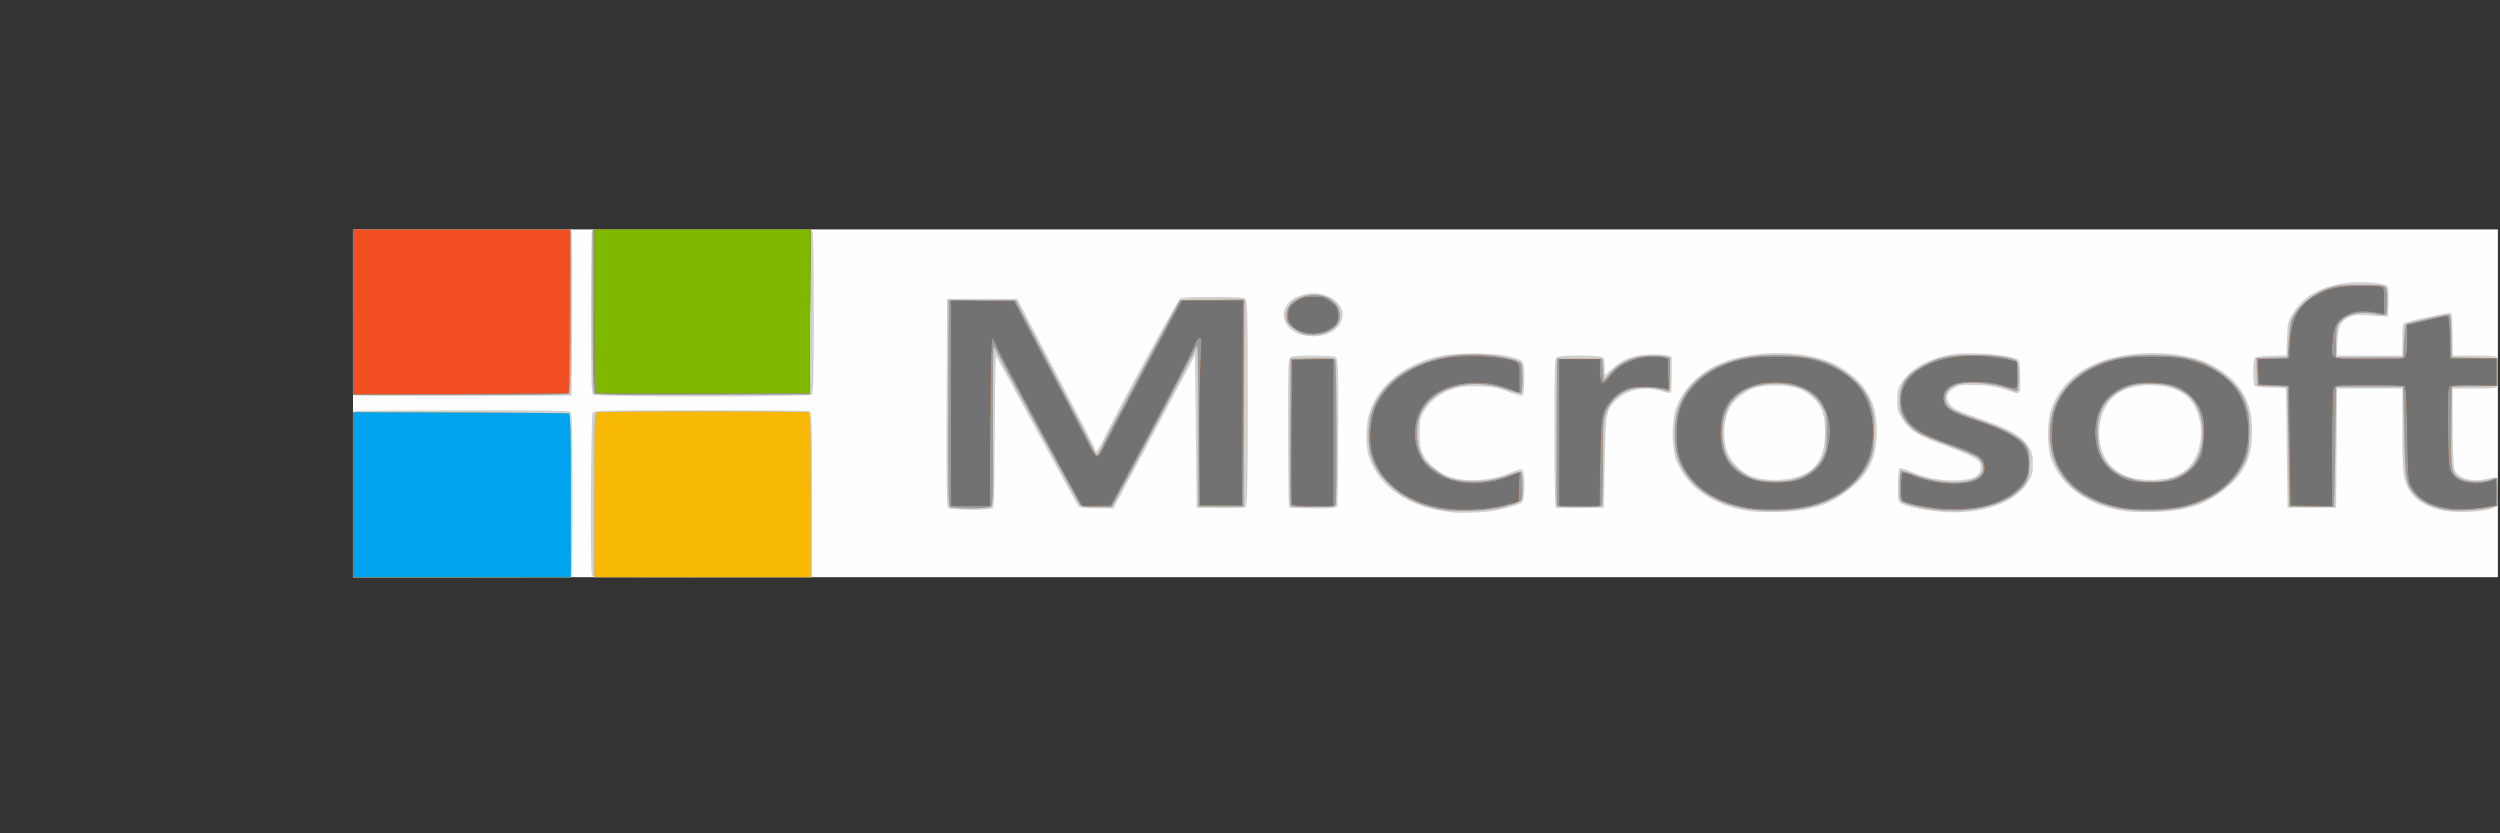 <?xml version="1.0" encoding="UTF-8" standalone="no"?>
<svg
   xmlns:dc="http://purl.org/dc/elements/1.1/"
   xmlns:cc="http://creativecommons.org/ns#"
   xmlns:rdf="http://www.w3.org/1999/02/22-rdf-syntax-ns#"
   xmlns:svg="http://www.w3.org/2000/svg"
   xmlns="http://www.w3.org/2000/svg"
   xmlns:sodipodi="http://sodipodi.sourceforge.net/DTD/sodipodi-0.dtd"
   xmlns:inkscape="http://www.inkscape.org/namespaces/inkscape"
   id="Layer_1"
   data-name="Layer 1"
   viewBox="0 0 255.12 85.04"
   version="1.1"
   sodipodi:docname="Microsoft.svg"
   inkscape:version="0.92.4 (5da689c313, 2019-01-14)">
  <rect x="0" y="0" width="255.12" height="85.04" fill="#333333" stroke="none"/>
  <sodipodi:namedview
     pagecolor="#ffffff"
     bordercolor="#666666"
     borderopacity="1"
     objecttolerance="10"
     gridtolerance="10"
     guidetolerance="10"
     inkscape:pageopacity="0"
     inkscape:pageshadow="2"
     inkscape:window-width="1366"
     inkscape:window-height="705"
     id="namedview32"
     showgrid="false"
     inkscape:zoom="1.28"
     inkscape:cx="89.698806"
     inkscape:cy="25.445634"
     inkscape:window-x="-8"
     inkscape:window-y="-8"
     inkscape:window-maximized="1"
     inkscape:current-layer="Layer_1" />
  <defs
     id="defs25">
    <style
       id="style23">.cls-1{font-size:49px;fill:#0060a9;font-family:BebasNeue-Regular, Bebas Neue;}</style>
  </defs>
  <title
     id="title27">Artboard 3 copy 98</title>
  <g
     id="g3724"
     transform="matrix(0.171,0,0,0.13,36.021,23.41)">
    <path
       style="fill:#fefefe"
       d="M 0,136.5 V 0 h 640 640 V 136.5 273 H 640 0 Z"
       id="path3740"
       inkscape:connector-curvature="0" />
    <path
       style="fill:#d0d0d0"
       d="m 0,208.107 c 0,-58.251 0.162,-64.955 1.582,-65.5 C 2.452,142.273 31.387,142 65.882,142 c 47.448,0 63.01,0.292 63.918,1.2 0.908,0.908 1.2,16.471 1.2,63.918 0,34.495 -0.273,63.43 -0.607,64.3 C 129.848,272.838 123.144,273 64.893,273 H 0 Z m 142.607,63.311 c -1.102,-2.871 -0.69,-125.394 0.428,-127.484 C 144.042,142.053 145.812,142 207.453,142 c 34.861,0 64.095,0.273 64.965,0.607 1.42,0.545 1.582,7.249 1.582,65.5 V 273 h -65.393 c -58.707,0 -65.455,-0.162 -66,-1.582 z m 511.924,-49.478 c -24.457,-3.781 -42,-19.448 -48.162,-43.012 -2.383,-9.112 -2.135,-26.058 0.531,-36.228 5.465,-20.851 20.351,-36.615 40.6,-42.994 9.433,-2.972 31.795,-3.176 41,-0.375 10.804,3.288 10.5,2.777 10.5,17.634 0,7.975 -0.403,13.167 -1.054,13.569 -0.58,0.358 -4.511,-1.057 -8.736,-3.144 -6.687,-3.304 -8.798,-3.849 -16.294,-4.207 -11.938,-0.571 -18.145,1.347 -25.187,7.784 -3.668,3.352 -6.348,6.985 -8.295,11.243 -2.64,5.775 -2.876,7.236 -2.866,17.791 0.009,9.597 0.386,12.446 2.283,17.221 2.742,6.903 9.476,14.151 15.712,16.91 10.162,4.495 24.913,3.178 36.284,-3.239 2.949,-1.664 5.989,-2.785 6.757,-2.49 2.097,0.805 2.005,23.847 -0.103,25.955 -1.728,1.728 -10.703,5.241 -16.816,6.582 -6.82,1.496 -19.751,1.991 -26.154,1.001 z M 832.5,220.978 c -21.417,-4.299 -37.327,-19.457 -43.228,-41.185 -2.34,-8.616 -2.311,-29.797 0.054,-38.793 4.363,-16.601 14.907,-30.045 29.067,-37.062 17.98,-8.909 43.621,-9.203 61.607,-0.705 8.512,4.021 18.335,13.892 22.721,22.831 4.843,9.869 6.613,18.55 6.613,32.435 0,21.307 -4.705,33.964 -17.294,46.52 -8.691,8.669 -14.764,12.224 -25.625,15.001 -8.155,2.086 -25.808,2.583 -33.915,0.956 z m 31.245,-27.554 c 10.266,-5.022 14.775,-15.75 14.68,-34.924 -0.068,-13.812 -1.94,-20.237 -7.936,-27.241 -5.315,-6.209 -11.322,-8.706 -20.989,-8.724 -4.4,-0.008 -9.775,0.607 -11.944,1.367 -5.426,1.901 -12.919,9.191 -15.418,15.001 -4.701,10.928 -5.101,27.774 -0.925,38.935 2.191,5.856 8.384,13.385 12.953,15.748 8.076,4.176 20.856,4.106 29.58,-0.162 z M 940,220.463 c -8.765,-1.819 -12.79,-3.095 -15.623,-4.951 -2.3,-1.507 -2.377,-1.978 -2.377,-14.476 0,-7.636 0.414,-13.174 1.012,-13.543 0.557,-0.344 3.369,0.717 6.25,2.358 8.42,4.796 16.731,7.15 25.238,7.15 11.901,0 16.672,-2.815 16.859,-9.946 0.153,-5.826 -2.796,-8.287 -19.86,-16.574 -17.786,-8.638 -22.246,-12.187 -26.708,-21.251 -2.966,-6.026 -3.288,-7.537 -3.248,-15.278 0.038,-7.287 0.462,-9.442 2.794,-14.21 5.18,-10.588 17.206,-19.188 30.466,-21.787 11.227,-2.2 34.09,0.307 38.945,4.271 0.884,0.721 1.25,4.83 1.25,14.015 0,14.799 1.045,13.843 -10,9.151 -5.147,-2.187 -8.477,-2.846 -16,-3.167 -8.699,-0.371 -9.793,-0.206 -12.968,1.954 -4.717,3.209 -5.87,7.441 -3.404,12.491 1.972,4.038 3.975,5.26 23.371,14.249 12.621,5.85 20.312,11.98 23.71,18.9 2.391,4.868 2.79,6.902 2.79,14.203 0,7.612 -0.351,9.233 -3.287,15.197 -8.939,18.159 -32.814,26.724 -59.213,21.244 z m 116.5,0.515 c -21.417,-4.299 -37.327,-19.457 -43.228,-41.185 -2.364,-8.706 -2.292,-29.829 0.132,-38.793 4.604,-17.022 14.767,-30.014 28.989,-37.062 17.98,-8.909 43.621,-9.203 61.607,-0.705 8.512,4.021 18.335,13.892 22.721,22.831 4.843,9.869 6.613,18.55 6.613,32.435 0,21.307 -4.705,33.964 -17.294,46.52 -8.691,8.669 -14.764,12.224 -25.625,15.001 -8.155,2.086 -25.808,2.583 -33.915,0.956 z m 29.116,-26.457 c 2.136,-0.89 5.544,-3.235 7.572,-5.212 12.209,-11.896 12.945,-44.301 1.321,-58.115 -8.703,-10.343 -28.215,-11.984 -40.102,-3.374 -10.141,7.346 -14.999,27.56 -10.852,45.157 3.803,16.135 15.187,24.644 31.56,23.589 3.639,-0.235 8.364,-1.155 10.5,-2.045 z m 159.698,25.69 c -11.722,-4.205 -18.03,-11.268 -20.752,-23.235 C 1223.319,191.505 1223,183.471 1223,157.553 V 125 h -19.49 -19.49 l -0.26,46.75 -0.26,46.75 h -14.5 -14.5 l -0.5,-47 -0.5,-47 -8.967,-0.292 c -5.624,-0.183 -9.253,-0.742 -9.735,-1.5 -1.101,-1.732 -0.95,-19.919 0.18,-21.708 0.697,-1.103 3.311,-1.591 9.872,-1.845 l 8.924,-0.345 0.387,-13.256 c 0.378,-12.944 0.475,-13.434 4.122,-20.813 6.629,-13.413 16.838,-20.524 32.967,-22.962 7.423,-1.122 19.747,0.144 22.34,2.296 1.172,0.973 1.414,3.58 1.19,12.823 L 1214.5,68.5 l -3,-0.276 c -15.162,-1.397 -16.988,-1.335 -20.201,0.68 -5.206,3.265 -6.654,7.203 -7.113,19.346 L 1183.779,99 H 1203.389 1223 V 86.535 c 0,-10.864 0.225,-12.58 1.75,-13.36 3.574,-1.829 26.374,-8.217 27.294,-7.647 0.545,0.337 0.956,7.66 0.956,17.032 V 99 h 11.918 c 6.555,0 12.63,0.273 13.5,0.607 C 1279.737,100.113 1280,102.175 1280,112 c 0,9.825 -0.263,11.887 -1.582,12.393 -0.87,0.334 -6.945,0.607 -13.5,0.607 H 1253 l 0.056,30.25 c 0.039,20.697 0.433,31.344 1.25,33.715 2.299,6.676 10.084,9.582 18.7,6.98 7.659,-2.312 7.087,-3.143 6.775,9.856 L 1279.5,217.5 l -3.838,1.874 c -5.816,2.841 -23.409,3.326 -30.348,0.837 z m -890.198,-1.571 c -0.822,-0.991 -1.059,-23.45 -0.872,-82.75 L 354.5,54.5 h 20.957 20.957 l 23.272,58.5 c 12.799,32.175 23.281,59.062 23.293,59.75 0.057,3.367 1.958,0.435 4.538,-7 5.776,-16.645 44.572,-110.289 46.193,-111.5 1.191,-0.89 6.779,-1.25 19.41,-1.25 14.792,0 17.998,0.261 19.309,1.571 1.402,1.402 1.571,10.205 1.571,81.878 0,67.265 -0.225,80.493 -1.387,81.458 -0.938,0.778 -5.88,1.061 -15.25,0.872 L 503.5,218.5 503,158.679 502.5,98.859 481.566,150.679 C 470.052,179.181 459.095,206.213 457.216,210.75 l -3.416,8.25 h -9.778 c -6.604,0 -10.113,-0.406 -10.812,-1.25 -0.569,-0.688 -11.69,-27.125 -24.713,-58.75 -13.023,-31.625 -24.074,-58.175 -24.558,-59 -0.513,-0.875 -0.892,23.307 -0.91,58.05 -0.023,44.949 -0.325,59.844 -1.23,60.75 -1.792,1.792 -25.18,1.652 -26.683,-0.16 z m 203.55,-0.307 C 558.3,217.967 558,191.433 558,159.369 c 0,-56.614 0.056,-58.328 1.934,-59.333 2.515,-1.346 23.617,-1.346 26.131,0 1.878,1.005 1.934,2.709 1.934,58.418 0,31.561 -0.273,58.095 -0.607,58.965 -0.513,1.336 -2.739,1.582 -14.333,1.582 -7.549,0 -14.026,-0.3 -14.393,-0.667 z m 159.026,0.026 C 717.312,217.978 717,191.433 717,159.369 c 0,-56.614 0.056,-58.328 1.934,-59.333 2.515,-1.346 23.617,-1.346 26.131,0 1.617,0.865 1.934,2.135 1.934,7.733 v 6.698 l 4.583,-5.24 c 6.95,-7.945 12.05,-10.517 21.824,-11.006 4.451,-0.223 9.33,0.075 10.842,0.663 l 2.75,1.068 v 13.858 c 0,7.622 -0.282,14.14 -0.627,14.485 -0.345,0.345 -2.208,-0.034 -4.141,-0.841 -10.47,-4.375 -20.397,-2.481 -27.139,5.179 -7.249,8.236 -7.437,9.398 -8.049,49.869 l -0.544,36 -14.057,0.276 c -7.731,0.152 -14.369,-0.036 -14.75,-0.417 z M 1.25,130.342 C 0.268,129.942 0,115.912 0,64.917 V 0 H 64.981 129.962 l 0.545,2.25 c 0.3,1.238 0.421,30.6 0.269,65.25 l -0.276,63 -64,0.175 c -35.2,0.096 -64.562,-0.054 -65.25,-0.333 z M 143.2,129.8 C 142.292,128.892 142,113.329 142,65.882 142,31.387 142.273,2.452 142.607,1.582 143.152,0.162 149.89,0 208.5,0 267.11,0 273.848,0.162 274.393,1.582 274.727,2.452 275,31.387 275,65.882 c 0,47.448 -0.292,63.01 -1.2,63.918 -1.734,1.734 -128.866,1.734 -130.6,0 z M 565.481,82.606 c -8.009,-3.49 -12.254,-13.428 -9.03,-21.143 2.16,-5.169 4.243,-7.375 9.049,-9.582 5.16,-2.37 10.631,-2.365 15.29,0.013 16.723,8.535 10.803,32.239 -8.008,32.067 -2.355,-0.022 -5.64,-0.631 -7.301,-1.354 z"
       id="path3738"
       inkscape:connector-curvature="0" />
    <path
       style="fill:#9b9b9b"
       d="M -2.1423725e-4,208.25 -4.284745e-4,143.5 63.75,143.757 c 35.063,0.141 64.313,0.465 65,0.719 0.982,0.363 1.25,14.181 1.25,64.493 V 273 H 65 0 Z M 144,208.607 c 0,-57.796 0.162,-64.455 1.582,-65 2.067,-0.793 123.77,-0.793 125.836,0 1.42,0.545 1.582,7.204 1.582,65 L 273,273 H 208.5 144 Z m 508,11.702 c -21.584,-3.613 -39.299,-20.507 -44.459,-42.397 -1.917,-8.134 -1.937,-23.353 -0.042,-32.412 6.783,-32.417 37.353,-52.007 72.501,-46.459 9.118,1.439 15.846,3.803 17.01,5.977 1.294,2.419 1.293,22.677 -0.002,23.478 -0.546,0.337 -3.809,-0.717 -7.25,-2.343 -12.733,-6.017 -24.553,-6.41 -35.446,-1.18 -7.287,3.499 -12.428,8.822 -15.933,16.497 -3.943,8.634 -4.563,23.273 -1.423,33.608 1.922,6.327 3.009,8.065 8.377,13.391 4.656,4.619 7.484,6.538 11.533,7.826 10.343,3.289 23.673,1.734 34.299,-4.001 2.565,-1.384 5.153,-2.215 5.75,-1.846 1.227,0.759 1.511,20.364 0.321,22.164 -1.276,1.928 -7.089,4.434 -14.953,6.445 -7.171,1.834 -22.919,2.486 -30.282,1.253 z M 832.072,219.447 c -21.315,-4.623 -36.587,-19.656 -41.663,-41.012 -2.364,-9.944 -2.127,-27.667 0.503,-37.749 4.116,-15.774 13.468,-27.959 26.859,-34.996 9.733,-5.115 18.417,-7.01 32.229,-7.035 19.235,-0.035 31.038,4.248 42.089,15.273 12.107,12.078 16.399,25.253 15.662,48.073 -0.364,11.255 -0.869,14.727 -3.039,20.881 -6.889,19.537 -22.188,32.864 -42.05,36.632 -9.598,1.821 -22.013,1.794 -30.59,-0.066 z m 27.996,-23.058 c 7.209,-2.138 13.783,-8.679 16.976,-16.889 2.032,-5.226 2.341,-7.805 2.394,-20 0.055,-12.529 -0.19,-14.624 -2.332,-19.941 C 872.271,127.554 862.344,121 849,121 c -21.087,0 -33.039,15.823 -31.726,42 0.639,12.732 3.331,19.736 10.245,26.649 3.638,3.638 6.686,5.664 10.096,6.711 6.5,1.996 15.78,2.008 22.453,0.028 z m 82.292,23.202 c -8.56,-1.635 -14.067,-3.317 -17.11,-5.226 -2.12,-1.33 -2.25,-2.074 -2.25,-12.83 0,-6.28 0.383,-11.655 0.852,-11.944 0.469,-0.29 4.017,1.052 7.886,2.982 17.155,8.557 36.821,7.912 40.368,-1.324 1.449,-3.772 0.432,-9.042 -2.316,-12.006 -1.259,-1.359 -9.52,-5.974 -18.357,-10.257 -13.66,-6.62 -16.755,-8.551 -20.658,-12.892 -5.741,-6.385 -7.788,-12.216 -7.731,-22.022 0.071,-12.268 3.514,-19.197 13.189,-26.544 8.928,-6.779 16.777,-9.036 31.267,-8.989 11.715,0.038 21.902,1.925 25.25,4.678 1.592,1.309 1.79,23.783 0.21,23.783 -0.572,0 -2.709,-0.829 -4.75,-1.843 -9.749,-4.842 -25.65,-6.271 -31.943,-2.87 -5.72,3.091 -7.778,9.89 -4.761,15.724 1.793,3.467 6.405,6.264 20.494,12.427 12.957,5.668 23.087,12.925 26.213,18.78 1.965,3.68 2.287,5.758 2.287,14.782 0,11.773 -1.313,15.466 -8.21,23.1 -9.866,10.921 -30.771,16.15 -49.93,12.491 z M 1056.072,219.447 c -24.507,-5.315 -39.976,-23.193 -42.986,-49.681 -3.338,-29.381 8.209,-53.929 30.655,-65.167 8.239,-4.125 17.384,-5.922 30.259,-5.945 19.235,-0.035 31.038,4.248 42.089,15.273 12.107,12.078 16.399,25.253 15.662,48.073 -0.364,11.255 -0.869,14.727 -3.039,20.881 -6.889,19.537 -22.188,32.864 -42.05,36.632 -9.598,1.821 -22.013,1.794 -30.59,-0.066 z m 27.314,-22.863 c 14.186,-4.269 21.518,-18.847 20.348,-40.457 -0.886,-16.373 -5.749,-26.101 -15.776,-31.555 -4.238,-2.305 -7.011,-3.022 -13.047,-3.371 -9.842,-0.57 -16.619,1.566 -22.672,7.146 -8.5,7.835 -11.79,18.2 -11.047,34.798 0.559,12.474 3.52,20.193 10.3,26.847 7.404,7.267 20.594,9.993 31.894,6.592 z M 1251,220.374 c -9.03,-1.752 -15.707,-5.606 -20.015,-11.553 -5.872,-8.106 -6.259,-10.898 -6.9,-49.821 L 1223.5,123.5 h -20 -20 l -0.525,47 c -0.289,25.85 -0.626,47.126 -0.75,47.279 -0.124,0.153 -6.188,0.153 -13.475,0 L 1155.5,217.5 l -0.5,-47 -0.5,-47 -9,-0.5 -9,-0.5 -0.283,-10.712 -0.283,-10.712 9.284,-0.288 9.283,-0.288 0.645,-13 c 0.354,-7.15 1.079,-14.354 1.611,-16.009 3.628,-11.294 12.86,-21.592 22.998,-25.65 4.92,-1.97 7.559,-2.304 18.343,-2.321 9.231,-0.015 13.038,0.347 14.25,1.352 1.331,1.105 1.651,3.252 1.638,11 -0.01,5.295 -0.349,10.152 -0.757,10.794 -0.559,0.878 -2.1,0.81 -6.235,-0.277 -9.35,-2.458 -17.464,0.106 -21.493,6.792 -1.704,2.829 -2,5.092 -2,15.319 v 12 h 20 20 l 0.5,-12.671 c 0.275,-6.969 0.793,-12.962 1.15,-13.317 0.898,-0.893 22.948,-7.489 25.076,-7.502 1.555,-0.009 1.753,1.644 2,16.74 l 0.274,16.75 13.75,0.278 13.75,0.278 V 112 122.944 l -13.75,0.278 -13.75,0.278 -0.264,31.748 c -0.294,35.326 -0.039,37.072 5.954,40.726 4.025,2.454 12.256,2.702 17.464,0.526 1.974,-0.825 3.76,-1.5 3.968,-1.5 0.208,0 0.378,4.933 0.378,10.961 v 10.961 l -5.25,1.583 c -5.41,1.631 -19.329,2.726 -23.75,1.868 z m -894.884,-2.733 c -0.822,-0.99 -1.059,-23.189 -0.872,-81.75 L 355.5,55.5 h 19.952 19.952 l 22.286,56 c 12.257,30.8 23.002,58.138 23.878,60.75 0.876,2.612 1.973,4.75 2.438,4.75 0.465,0 2.116,-3.65 3.67,-8.112 1.553,-4.462 12.5,-31.799 24.325,-60.75 L 493.5,55.5 512.756,55.228 532.012,54.957 531.756,136.228 531.5,217.5 H 518 504.5 v -63.155 c 0,-34.735 -0.338,-62.946 -0.75,-62.691 C 503.337,91.909 503,92.581 503,93.146 503,94.015 460.839,199.021 454.777,213.25 l -2.024,4.75 h -8.754 c -5.785,0 -9.105,-0.424 -9.789,-1.25 -1.007,-1.216 -49.269,-117.936 -50.684,-122.575 -0.39,-1.279 -0.95,-2.084 -1.244,-1.79 -0.294,0.294 -0.452,28.424 -0.35,62.509 0.182,60.969 0.153,61.991 -1.808,63.04 -3.039,1.627 -22.613,1.387 -24.008,-0.293 z M 559.459,216.75 c -0.263,-0.688 -0.361,-26.9 -0.219,-58.25 l 0.26,-57 12.922,-0.281 c 9.666,-0.21 13.127,0.042 13.735,1 0.931,1.467 1.16,111.794 0.237,114.199 -0.51,1.329 -2.669,1.582 -13.531,1.582 -9.418,0 -13.054,-0.339 -13.403,-1.25 z m 159,0 c -0.263,-0.688 -0.361,-26.9 -0.219,-58.25 l 0.26,-57 h 13.5 13.5 l 0.5,8.5 0.5,8.5 3.845,-5.68 c 4.243,-6.267 8.888,-9.94 15.531,-12.279 4.948,-1.742 13.721,-2.025 17.559,-0.566 L 786,100.951 v 13.025 c 0,7.164 -0.338,13.018 -0.75,13.01 -0.412,-0.008 -2.55,-0.664 -4.75,-1.456 -5.608,-2.02 -14.175,-1.86 -19.056,0.357 -5.802,2.635 -11.117,9.316 -13.468,16.927 -1.798,5.82 -1.976,9.356 -1.976,39.21 0,18.047 -0.273,33.525 -0.607,34.395 -0.51,1.329 -2.669,1.582 -13.531,1.582 -9.418,0 -13.054,-0.339 -13.403,-1.25 z M 0,65 V 0 h 65 65 v 63.8 c 0,48.289 -0.292,64.092 -1.2,65 -0.908,0.908 -16.711,1.2 -65,1.2 H 0 Z m 144.207,63.807 C 143.289,127.889 143,112.304 143,63.8 V 0 h 65.007 65.007 l -0.257,64.75 -0.257,64.75 -63.543,0.257 c -48.591,0.197 -63.827,-0.027 -64.75,-0.95 z M 566.481,81.606 c -1.66,-0.723 -4.473,-2.971 -6.25,-4.996 C 557.456,73.45 557,72.18 557,67.613 557,60.779 559.855,56.317 566.263,53.138 577.265,47.68 589,55.135 589,67.582 c 0,6.109 -2.868,10.691 -8.353,13.347 -4.869,2.357 -9.772,2.591 -14.165,0.677 z"
       id="path3736"
       inkscape:connector-curvature="0" />
    <path
       style="fill:#f8b906"
       d="M -2.1423725e-4,208.25 -4.284745e-4,143.5 63.75,143.757 c 35.063,0.141 64.313,0.465 65,0.719 0.982,0.363 1.25,14.181 1.25,64.493 V 273 H 65 0 Z M 144,208.607 c 0,-57.796 0.162,-64.455 1.582,-65 2.067,-0.793 123.77,-0.793 125.836,0 1.42,0.545 1.582,7.204 1.582,65 L 273,273 H 208.5 144 Z m 506,9.898 C 622.298,212.256 605.716,188.934 607.334,158.5 c 0.292,-5.5 1.256,-12.684 2.142,-15.965 5.512,-20.416 20.876,-35.618 41.524,-41.085 8.554,-2.265 25.201,-2.314 34.319,-0.101 C 696.515,104.065 696,103.334 696,116.52 v 11.45 l -5.817,-2.956 c -15.494,-7.873 -33.334,-6.099 -45.043,4.479 -11.595,10.476 -15.172,33.747 -7.704,50.127 8.736,19.163 31.195,25.318 52.631,14.425 l 5.998,-3.048 -0.283,11.251 L 695.5,213.5 687,216.372 c -10.513,3.552 -26.6,4.48 -37,2.133 z m 185.951,0.502 c -22.691,-3.619 -39.171,-18.869 -44.41,-41.095 -1.926,-8.173 -1.945,-25.324 -0.036,-34.412 4.469,-21.286 19.692,-37.035 40.548,-41.951 8.525,-2.009 27.666,-2.024 35.487,-0.028 14.918,3.809 27.642,13.986 33.422,26.734 5.808,12.81 7.552,30.588 4.551,46.407 -3.981,20.986 -18.969,37.416 -39.013,42.766 -7.352,1.962 -23.056,2.774 -30.549,1.579 z m 25.586,-21.674 c 6.657,-2.268 13.558,-9.296 16.285,-16.586 3.011,-8.049 4.427,-20.952 3.224,-29.378 -2.132,-14.925 -7.207,-23.295 -17.132,-28.254 -5.526,-2.761 -7.208,-3.115 -14.824,-3.114 -7.401,6.8e-4 -9.421,0.399 -14.59,2.874 -12.811,6.136 -18.5,17.584 -18.5,37.23 0,19.798 7.241,32.294 21.703,37.453 5.363,1.913 17.907,1.794 23.834,-0.225 z m 82.93,21.246 c -9.083,-1.441 -18.603,-4.329 -19.701,-5.977 C 923.601,210.856 923.843,191 925.029,191 c 0.566,0 3.716,1.356 7,3.014 8.16,4.119 17.975,6.286 25.979,5.735 11.621,-0.8 16.724,-5.566 15.698,-14.664 -0.691,-6.132 -4.634,-9.463 -18.494,-15.625 -13.462,-5.985 -19.811,-10.005 -24.554,-15.546 -7.57,-8.844 -8.893,-24.504 -2.962,-35.057 7.883,-14.026 26.368,-21.456 47.108,-18.934 4.855,0.59 10.935,1.792 13.511,2.669 L 993,104.188 v 10.523 c 0,11.913 0.988,11.166 -9.5,7.189 -8.645,-3.278 -23.443,-3.368 -28.578,-0.174 C 950.831,124.269 949,127.602 949,132.5 c 0,7.388 3.787,10.925 18.352,17.139 16.727,7.137 26.275,13.761 29.83,20.697 2.924,5.704 3.573,16.554 1.432,23.92 -3.091,10.631 -15.163,20.745 -28.114,23.552 -8.453,1.833 -17.63,2.104 -26.034,0.771 z m 115.484,0.428 c -22.691,-3.619 -39.171,-18.869 -44.41,-41.095 -1.926,-8.173 -1.945,-25.324 -0.036,-34.412 4.454,-21.215 19.761,-37.051 40.548,-41.951 8.525,-2.009 27.666,-2.024 35.487,-0.028 14.918,3.809 27.642,13.986 33.422,26.734 5.808,12.81 7.552,30.588 4.551,46.407 -3.981,20.986 -18.97,37.416 -39.013,42.766 -7.352,1.962 -23.056,2.774 -30.549,1.579 z m 28.632,-23.094 c 5.608,-2.884 11.54,-10.04 14.022,-16.913 2.206,-6.11 3.039,-25.538 1.408,-32.877 -2.366,-10.651 -8.335,-19.105 -16.512,-23.387 -5.562,-2.912 -19.364,-3.606 -26.249,-1.32 -15.489,5.145 -23.804,23.201 -21.199,46.039 1.164,10.205 5.28,18.907 11.559,24.434 6.534,5.751 11.032,7.114 22.471,6.809 7.972,-0.213 10.409,-0.681 14.5,-2.785 z m 162.649,23.001 c -10.909,-1.871 -18.318,-7.229 -22.361,-16.173 -2.319,-5.13 -2.38,-6.018 -2.869,-41.742 -0.275,-20.075 -0.864,-37.062 -1.309,-37.75 -0.604,-0.933 -5.988,-1.25 -21.215,-1.25 -19.151,0 -20.47,0.119 -21.441,1.934 -0.67,1.252 -1.035,18.012 -1.035,47.531 v 45.597 l -12.25,-0.281 -12.25,-0.281 -0.5,-47 -0.5,-47 -9,-0.5 -9,-0.5 -0.286,-9.712 -0.286,-9.712 9.286,-0.288 9.286,-0.288 0.635,-13 c 0.909,-18.614 4.994,-28.689 14.609,-36.031 7.779,-5.94 14.23,-7.848 26.756,-7.912 6.05,-0.031 11.787,0.267 12.75,0.662 1.504,0.618 1.75,2.142 1.75,10.858 v 10.14 l -2.617,-0.657 c -10.033,-2.518 -15.962,-1.747 -21.075,2.742 -4.918,4.318 -6.301,8.19 -6.995,19.583 C 1180.4,102.887 1179.006,102 1203.5,102 c 19.175,0 20.493,-0.119 21.465,-1.934 C 1225.534,99.002 1226,92.954 1226,86.626 V 75.121 l 8.75,-2.61 c 4.812,-1.436 10.072,-3.044 11.687,-3.574 1.615,-0.53 3.291,-0.61 3.723,-0.177 0.433,0.433 0.911,7.976 1.063,16.763 L 1251.5,101.5 h 13.751 13.751 l 8e-4,10.5 8e-4,10.5 -13.081,-0.307 c -9.331,-0.219 -13.509,0.049 -14.575,0.933 -1.28,1.062 -1.448,5.753 -1.171,32.807 0.293,28.61 0.501,31.925 2.223,35.392 2.275,4.581 5.237,6.688 10.891,7.747 5.094,0.954 12.738,-0.528 14.459,-2.802 1.024,-1.353 1.25,0.405 1.25,9.706 0,6.247 -0.249,11.109 -0.553,10.805 -0.304,-0.304 -2.442,0.011 -4.75,0.7 -6.088,1.817 -16.396,2.475 -22.466,1.434 z M 357,136.478 V 55.956 l 18.726,0.272 18.726,0.272 20.315,51 c 11.173,28.05 22.011,55.5 24.084,61 2.357,6.252 4.306,10 5.201,10 0.879,0 2.558,-3.088 4.351,-8 3.052,-8.359 40.156,-100.121 44.176,-109.25 L 494.89,56 h 18.061 18.061 L 530.756,136.25 530.5,216.5 H 518 505.5 l -0.258,-46 c -0.142,-25.3 0.119,-54.325 0.58,-64.5 0.461,-10.175 0.634,-19.082 0.385,-19.792 -0.976,-2.785 -2.775,-0.22 -4.818,6.871 C 500.213,97.161 488.658,126.6 475.71,158.5 l -23.541,58 -8.446,0.287 -8.446,0.287 -2.04,-4.787 C 421.74,185.301 386.193,97.911 384.513,92.5 c -1.195,-3.85 -2.587,-6.888 -3.093,-6.75 -0.545,0.148 -1.025,26.956 -1.177,65.75 L 379.986,217 H 368.493 357 Z M 560.459,215.75 c -0.263,-0.688 -0.361,-26.45 -0.219,-57.25 l 0.26,-56 12.25,-0.281 12.25,-0.281 V 159.469 217 h -12.031 c -8.703,0 -12.164,-0.346 -12.51,-1.25 z M 720,159.5 V 102 h 12 12 l 0.015,8.25 c 0.008,4.537 0.474,8.925 1.034,9.75 1.159,1.707 1.57,1.281 7.23,-7.494 5.782,-8.965 18.371,-14.204 28.427,-11.83 l 3.794,0.896 0.282,11.801 0.282,11.801 -3.282,-0.837 C 779.977,123.876 774.866,123.5 770.424,123.5 c -7.171,0 -8.549,0.314 -12.303,2.8 -2.325,1.54 -5.569,4.915 -7.209,7.5 -5.909,9.315 -6.208,11.51 -6.669,48.95 L 743.821,217 H 731.911 720 Z M -2.1134746e-4,64.75 0,0 64.75,-2.1134746e-4 129.5,-4.2269491e-4 129.228,64.188 c -0.149,35.304 -0.402,64.319 -0.562,64.478 -0.159,0.159 -29.175,0.412 -64.478,0.562 L -4.2269491e-4,129.5 Z M 144.674,128.341 C 144.303,127.97 144,98.942 144,63.833 V 0 h 64.507 64.507 l -0.257,64.25 -0.257,64.25 -63.576,0.257 c -34.967,0.142 -63.879,-0.046 -64.25,-0.417 z M 569.275,81.039 c -7.88,-1.896 -11.79,-7.323 -11.024,-15.3 0.384,-3.993 1.159,-5.615 4.079,-8.535 3.253,-3.253 4.234,-3.645 10.057,-4.016 6.355,-0.405 6.516,-0.352 10.687,3.54 3.794,3.539 4.277,4.514 4.636,9.361 0.31,4.184 -0.055,6.137 -1.61,8.612 -3.256,5.182 -10.416,7.879 -16.825,6.337 z"
       id="path3734"
       inkscape:connector-curvature="0" />
    <path
       style="fill:#02a3ee"
       d="M -2.1423725e-4,208.25 -4.284745e-4,143.5 63.75,143.757 c 35.063,0.141 64.313,0.465 65,0.719 0.982,0.363 1.25,14.181 1.25,64.493 V 273 H 65 0 Z M 650,218.505 C 622.298,212.256 605.716,188.934 607.334,158.5 c 0.292,-5.5 1.256,-12.684 2.142,-15.965 5.512,-20.416 20.876,-35.618 41.524,-41.085 8.554,-2.265 25.201,-2.314 34.319,-0.101 C 696.515,104.065 696,103.334 696,116.52 v 11.45 l -5.817,-2.956 c -15.494,-7.873 -33.334,-6.099 -45.043,4.479 -11.595,10.476 -15.172,33.747 -7.704,50.127 8.736,19.163 31.195,25.318 52.631,14.425 l 5.998,-3.048 -0.283,11.251 L 695.5,213.5 687,216.372 c -10.513,3.552 -26.6,4.48 -37,2.133 z m 185.951,0.502 c -22.691,-3.619 -39.171,-18.869 -44.41,-41.095 -1.926,-8.173 -1.945,-25.324 -0.036,-34.412 4.469,-21.286 19.692,-37.035 40.548,-41.951 8.525,-2.009 27.666,-2.024 35.487,-0.028 14.918,3.809 27.642,13.986 33.422,26.734 5.808,12.81 7.552,30.588 4.551,46.407 -3.981,20.986 -18.969,37.416 -39.013,42.766 -7.352,1.962 -23.056,2.774 -30.549,1.579 z m 25.586,-21.674 c 6.657,-2.268 13.558,-9.296 16.285,-16.586 3.011,-8.049 4.427,-20.952 3.224,-29.378 -2.132,-14.925 -7.207,-23.295 -17.132,-28.254 -5.526,-2.761 -7.208,-3.115 -14.824,-3.114 -7.401,6.8e-4 -9.421,0.399 -14.59,2.874 -12.811,6.136 -18.5,17.584 -18.5,37.23 0,19.798 7.241,32.294 21.703,37.453 5.363,1.913 17.907,1.794 23.834,-0.225 z m 82.93,21.246 c -9.083,-1.441 -18.603,-4.329 -19.701,-5.977 C 923.601,210.856 923.843,191 925.029,191 c 0.566,0 3.716,1.356 7,3.014 8.16,4.119 17.975,6.286 25.979,5.735 11.621,-0.8 16.724,-5.566 15.698,-14.664 -0.691,-6.132 -4.634,-9.463 -18.494,-15.625 -13.462,-5.985 -19.811,-10.005 -24.554,-15.546 -7.57,-8.844 -8.893,-24.504 -2.962,-35.057 7.883,-14.026 26.368,-21.456 47.108,-18.934 4.855,0.59 10.935,1.792 13.511,2.669 L 993,104.188 v 10.523 c 0,11.913 0.988,11.166 -9.5,7.189 -8.645,-3.278 -23.443,-3.368 -28.578,-0.174 C 950.831,124.269 949,127.602 949,132.5 c 0,7.388 3.787,10.925 18.352,17.139 16.727,7.137 26.275,13.761 29.83,20.697 2.924,5.704 3.573,16.554 1.432,23.92 -3.091,10.631 -15.163,20.745 -28.114,23.552 -8.453,1.833 -17.63,2.104 -26.034,0.771 z m 115.484,0.428 c -22.691,-3.619 -39.171,-18.869 -44.41,-41.095 -1.926,-8.173 -1.945,-25.324 -0.036,-34.412 4.454,-21.215 19.761,-37.051 40.548,-41.951 8.525,-2.009 27.666,-2.024 35.487,-0.028 14.918,3.809 27.642,13.986 33.422,26.734 5.808,12.81 7.552,30.588 4.551,46.407 -3.981,20.986 -18.97,37.416 -39.013,42.766 -7.352,1.962 -23.056,2.774 -30.549,1.579 z m 28.632,-23.094 c 5.608,-2.884 11.54,-10.04 14.022,-16.913 2.206,-6.11 3.039,-25.538 1.408,-32.877 -2.366,-10.651 -8.335,-19.105 -16.512,-23.387 -5.562,-2.912 -19.364,-3.606 -26.249,-1.32 -15.489,5.145 -23.804,23.201 -21.199,46.039 1.164,10.205 5.28,18.907 11.559,24.434 6.534,5.751 11.032,7.114 22.471,6.809 7.972,-0.213 10.409,-0.681 14.5,-2.785 z m 162.649,23.001 c -10.909,-1.871 -18.318,-7.229 -22.361,-16.173 -2.319,-5.13 -2.38,-6.018 -2.869,-41.742 -0.275,-20.075 -0.864,-37.062 -1.309,-37.75 -0.604,-0.933 -5.988,-1.25 -21.215,-1.25 -19.151,0 -20.47,0.119 -21.441,1.934 -0.67,1.252 -1.035,18.012 -1.035,47.531 v 45.597 l -12.25,-0.281 -12.25,-0.281 -0.5,-47 -0.5,-47 -9,-0.5 -9,-0.5 -0.286,-9.712 -0.286,-9.712 9.286,-0.288 9.286,-0.288 0.635,-13 c 0.909,-18.614 4.994,-28.689 14.609,-36.031 7.779,-5.94 14.23,-7.848 26.756,-7.912 6.05,-0.031 11.787,0.267 12.75,0.662 1.504,0.618 1.75,2.142 1.75,10.858 v 10.14 l -2.617,-0.657 c -10.033,-2.518 -15.962,-1.747 -21.075,2.742 -4.918,4.318 -6.301,8.19 -6.995,19.583 C 1180.4,102.887 1179.006,102 1203.5,102 c 19.175,0 20.493,-0.119 21.465,-1.934 C 1225.534,99.002 1226,92.954 1226,86.626 V 75.121 l 8.75,-2.61 c 4.812,-1.436 10.072,-3.044 11.687,-3.574 1.615,-0.53 3.291,-0.61 3.723,-0.177 0.433,0.433 0.911,7.976 1.063,16.763 L 1251.5,101.5 h 13.751 13.751 l 8e-4,10.5 8e-4,10.5 -13.081,-0.307 c -9.331,-0.219 -13.509,0.049 -14.575,0.933 -1.28,1.062 -1.448,5.753 -1.171,32.807 0.293,28.61 0.501,31.925 2.223,35.392 2.275,4.581 5.237,6.688 10.891,7.747 5.094,0.954 12.738,-0.528 14.459,-2.802 1.024,-1.353 1.25,0.405 1.25,9.706 0,6.247 -0.249,11.109 -0.553,10.805 -0.304,-0.304 -2.442,0.011 -4.75,0.7 -6.088,1.817 -16.396,2.475 -22.466,1.434 z M 357,136.478 V 55.956 l 18.726,0.272 18.726,0.272 20.315,51 c 11.173,28.05 22.011,55.5 24.084,61 2.357,6.252 4.306,10 5.201,10 0.879,0 2.558,-3.088 4.351,-8 3.052,-8.359 40.156,-100.121 44.176,-109.25 L 494.89,56 h 18.061 18.061 L 530.756,136.25 530.5,216.5 H 518 505.5 l -0.258,-46 c -0.142,-25.3 0.119,-54.325 0.58,-64.5 0.461,-10.175 0.634,-19.082 0.385,-19.792 -0.976,-2.785 -2.775,-0.22 -4.818,6.871 C 500.213,97.161 488.658,126.6 475.71,158.5 l -23.541,58 -8.446,0.287 -8.446,0.287 -2.04,-4.787 C 421.74,185.301 386.193,97.911 384.513,92.5 c -1.195,-3.85 -2.587,-6.888 -3.093,-6.75 -0.545,0.148 -1.025,26.956 -1.177,65.75 L 379.986,217 H 368.493 357 Z M 560.459,215.75 c -0.263,-0.688 -0.361,-26.45 -0.219,-57.25 l 0.26,-56 12.25,-0.281 12.25,-0.281 V 159.469 217 h -12.031 c -8.703,0 -12.164,-0.346 -12.51,-1.25 z M 720,159.5 V 102 h 12 12 l 0.015,8.25 c 0.008,4.537 0.474,8.925 1.034,9.75 1.159,1.707 1.57,1.281 7.23,-7.494 5.782,-8.965 18.371,-14.204 28.427,-11.83 l 3.794,0.896 0.282,11.801 0.282,11.801 -3.282,-0.837 C 779.977,123.876 774.866,123.5 770.424,123.5 c -7.171,0 -8.549,0.314 -12.303,2.8 -2.325,1.54 -5.569,4.915 -7.209,7.5 -5.909,9.315 -6.208,11.51 -6.669,48.95 L 743.821,217 H 731.911 720 Z M -2.1134746e-4,64.75 0,0 64.75,-2.1134746e-4 129.5,-4.2269491e-4 129.228,64.188 c -0.149,35.304 -0.402,64.319 -0.562,64.478 -0.159,0.159 -29.175,0.412 -64.478,0.562 L -4.2269491e-4,129.5 Z M 144.674,128.341 C 144.303,127.97 144,98.942 144,63.833 V 0 h 64.507 64.507 l -0.257,64.25 -0.257,64.25 -63.576,0.257 c -34.967,0.142 -63.879,-0.046 -64.25,-0.417 z M 569.275,81.039 c -7.88,-1.896 -11.79,-7.323 -11.024,-15.3 0.384,-3.993 1.159,-5.615 4.079,-8.535 3.253,-3.253 4.234,-3.645 10.057,-4.016 6.355,-0.405 6.516,-0.352 10.687,3.54 3.794,3.539 4.277,4.514 4.636,9.361 0.31,4.184 -0.055,6.137 -1.61,8.612 -3.256,5.182 -10.416,7.879 -16.825,6.337 z"
       id="path3732"
       inkscape:connector-curvature="0" />
    <path
       style="fill:#f14f21"
       d="M 650,218.505 C 622.298,212.256 605.716,188.934 607.334,158.5 c 0.292,-5.5 1.256,-12.684 2.142,-15.965 5.512,-20.416 20.876,-35.618 41.524,-41.085 8.554,-2.265 25.201,-2.314 34.319,-0.101 C 696.515,104.065 696,103.334 696,116.52 v 11.45 l -5.817,-2.956 c -15.494,-7.873 -33.334,-6.099 -45.043,4.479 -11.595,10.476 -15.172,33.747 -7.704,50.127 8.736,19.163 31.195,25.318 52.631,14.425 l 5.998,-3.048 -0.283,11.251 L 695.5,213.5 687,216.372 c -10.513,3.552 -26.6,4.48 -37,2.133 z m 185.951,0.502 c -22.691,-3.619 -39.171,-18.869 -44.41,-41.095 -1.926,-8.173 -1.945,-25.324 -0.036,-34.412 4.469,-21.286 19.692,-37.035 40.548,-41.951 8.525,-2.009 27.666,-2.024 35.487,-0.028 14.918,3.809 27.642,13.986 33.422,26.734 5.808,12.81 7.552,30.588 4.551,46.407 -3.981,20.986 -18.969,37.416 -39.013,42.766 -7.352,1.962 -23.056,2.774 -30.549,1.579 z m 25.586,-21.674 c 6.657,-2.268 13.558,-9.296 16.285,-16.586 3.011,-8.049 4.427,-20.952 3.224,-29.378 -2.132,-14.925 -7.207,-23.295 -17.132,-28.254 -5.526,-2.761 -7.208,-3.115 -14.824,-3.114 -7.401,6.8e-4 -9.421,0.399 -14.59,2.874 -12.811,6.136 -18.5,17.584 -18.5,37.23 0,19.798 7.241,32.294 21.703,37.453 5.363,1.913 17.907,1.794 23.834,-0.225 z m 82.93,21.246 c -9.083,-1.441 -18.603,-4.329 -19.701,-5.977 C 923.601,210.856 923.843,191 925.029,191 c 0.566,0 3.716,1.356 7,3.014 8.16,4.119 17.975,6.286 25.979,5.735 11.621,-0.8 16.724,-5.566 15.698,-14.664 -0.691,-6.132 -4.634,-9.463 -18.494,-15.625 -13.462,-5.985 -19.811,-10.005 -24.554,-15.546 -7.57,-8.844 -8.893,-24.504 -2.962,-35.057 7.883,-14.026 26.368,-21.456 47.108,-18.934 4.855,0.59 10.935,1.792 13.511,2.669 L 993,104.188 v 10.523 c 0,11.913 0.988,11.166 -9.5,7.189 -8.645,-3.278 -23.443,-3.368 -28.578,-0.174 C 950.831,124.269 949,127.602 949,132.5 c 0,7.388 3.787,10.925 18.352,17.139 16.727,7.137 26.275,13.761 29.83,20.697 2.924,5.704 3.573,16.554 1.432,23.92 -3.091,10.631 -15.163,20.745 -28.114,23.552 -8.453,1.833 -17.63,2.104 -26.034,0.771 z m 115.484,0.428 c -22.691,-3.619 -39.171,-18.869 -44.41,-41.095 -1.926,-8.173 -1.945,-25.324 -0.036,-34.412 4.454,-21.215 19.761,-37.051 40.548,-41.951 8.525,-2.009 27.666,-2.024 35.487,-0.028 14.918,3.809 27.642,13.986 33.422,26.734 5.808,12.81 7.552,30.588 4.551,46.407 -3.981,20.986 -18.97,37.416 -39.013,42.766 -7.352,1.962 -23.056,2.774 -30.549,1.579 z m 28.632,-23.094 c 5.608,-2.884 11.54,-10.04 14.022,-16.913 2.206,-6.11 3.039,-25.538 1.408,-32.877 -2.366,-10.651 -8.335,-19.105 -16.512,-23.387 -5.562,-2.912 -19.364,-3.606 -26.249,-1.32 -15.489,5.145 -23.804,23.201 -21.199,46.039 1.164,10.205 5.28,18.907 11.559,24.434 6.534,5.751 11.032,7.114 22.471,6.809 7.972,-0.213 10.409,-0.681 14.5,-2.785 z m 162.649,23.001 c -10.909,-1.871 -18.318,-7.229 -22.361,-16.173 -2.319,-5.13 -2.38,-6.018 -2.869,-41.742 -0.275,-20.075 -0.864,-37.062 -1.309,-37.75 -0.604,-0.933 -5.988,-1.25 -21.215,-1.25 -19.151,0 -20.47,0.119 -21.441,1.934 -0.67,1.252 -1.035,18.012 -1.035,47.531 v 45.597 l -12.25,-0.281 -12.25,-0.281 -0.5,-47 -0.5,-47 -9,-0.5 -9,-0.5 -0.286,-9.712 -0.286,-9.712 9.286,-0.288 9.286,-0.288 0.635,-13 c 0.909,-18.614 4.994,-28.689 14.609,-36.031 7.779,-5.94 14.23,-7.848 26.756,-7.912 6.05,-0.031 11.787,0.267 12.75,0.662 1.504,0.618 1.75,2.142 1.75,10.858 v 10.14 l -2.617,-0.657 c -10.033,-2.518 -15.962,-1.747 -21.075,2.742 -4.918,4.318 -6.301,8.19 -6.995,19.583 C 1180.4,102.887 1179.006,102 1203.5,102 c 19.175,0 20.493,-0.119 21.465,-1.934 C 1225.534,99.002 1226,92.954 1226,86.626 V 75.121 l 8.75,-2.61 c 4.812,-1.436 10.072,-3.044 11.687,-3.574 1.615,-0.53 3.291,-0.61 3.723,-0.177 0.433,0.433 0.911,7.976 1.063,16.763 L 1251.5,101.5 h 13.751 13.751 l 8e-4,10.5 8e-4,10.5 -13.081,-0.307 c -9.331,-0.219 -13.509,0.049 -14.575,0.933 -1.28,1.062 -1.448,5.753 -1.171,32.807 0.293,28.61 0.501,31.925 2.223,35.392 2.275,4.581 5.237,6.688 10.891,7.747 5.094,0.954 12.738,-0.528 14.459,-2.802 1.024,-1.353 1.25,0.405 1.25,9.706 0,6.247 -0.249,11.109 -0.553,10.805 -0.304,-0.304 -2.442,0.011 -4.75,0.7 -6.088,1.817 -16.396,2.475 -22.466,1.434 z M 357,136.478 V 55.956 l 18.726,0.272 18.726,0.272 20.315,51 c 11.173,28.05 22.011,55.5 24.084,61 2.357,6.252 4.306,10 5.201,10 0.879,0 2.558,-3.088 4.351,-8 3.052,-8.359 40.156,-100.121 44.176,-109.25 L 494.89,56 h 18.061 18.061 L 530.756,136.25 530.5,216.5 H 518 505.5 l -0.258,-46 c -0.142,-25.3 0.119,-54.325 0.58,-64.5 0.461,-10.175 0.634,-19.082 0.385,-19.792 -0.976,-2.785 -2.775,-0.22 -4.818,6.871 C 500.213,97.161 488.658,126.6 475.71,158.5 l -23.541,58 -8.446,0.287 -8.446,0.287 -2.04,-4.787 C 421.74,185.301 386.193,97.911 384.513,92.5 c -1.195,-3.85 -2.587,-6.888 -3.093,-6.75 -0.545,0.148 -1.025,26.956 -1.177,65.75 L 379.986,217 H 368.493 357 Z M 560.459,215.75 c -0.263,-0.688 -0.361,-26.45 -0.219,-57.25 l 0.26,-56 12.25,-0.281 12.25,-0.281 V 159.469 217 h -12.031 c -8.703,0 -12.164,-0.346 -12.51,-1.25 z M 720,159.5 V 102 h 12 12 l 0.015,8.25 c 0.008,4.537 0.474,8.925 1.034,9.75 1.159,1.707 1.57,1.281 7.23,-7.494 5.782,-8.965 18.371,-14.204 28.427,-11.83 l 3.794,0.896 0.282,11.801 0.282,11.801 -3.282,-0.837 C 779.977,123.876 774.866,123.5 770.424,123.5 c -7.171,0 -8.549,0.314 -12.303,2.8 -2.325,1.54 -5.569,4.915 -7.209,7.5 -5.909,9.315 -6.208,11.51 -6.669,48.95 L 743.821,217 H 731.911 720 Z M -2.1134746e-4,64.75 0,0 64.75,-2.1134746e-4 129.5,-4.2269491e-4 129.228,64.188 c -0.149,35.304 -0.402,64.319 -0.562,64.478 -0.159,0.159 -29.175,0.412 -64.478,0.562 L -4.2269491e-4,129.5 Z M 144.674,128.341 C 144.303,127.97 144,98.942 144,63.833 V 0 h 64.507 64.507 l -0.257,64.25 -0.257,64.25 -63.576,0.257 c -34.967,0.142 -63.879,-0.046 -64.25,-0.417 z M 569.275,81.039 c -7.88,-1.896 -11.79,-7.323 -11.024,-15.3 0.384,-3.993 1.159,-5.615 4.079,-8.535 3.253,-3.253 4.234,-3.645 10.057,-4.016 6.355,-0.405 6.516,-0.352 10.687,3.54 3.794,3.539 4.277,4.514 4.636,9.361 0.31,4.184 -0.055,6.137 -1.61,8.612 -3.256,5.182 -10.416,7.879 -16.825,6.337 z"
       id="path3730"
       inkscape:connector-curvature="0" />
    <path
       style="fill:#727272"
       d="M 650,218.505 C 622.298,212.256 605.716,188.934 607.334,158.5 c 0.292,-5.5 1.256,-12.684 2.142,-15.965 5.512,-20.416 20.876,-35.618 41.524,-41.085 8.554,-2.265 25.201,-2.314 34.319,-0.101 C 696.515,104.065 696,103.334 696,116.52 v 11.45 l -5.817,-2.956 c -15.494,-7.873 -33.334,-6.099 -45.043,4.479 -11.595,10.476 -15.172,33.747 -7.704,50.127 8.736,19.163 31.195,25.318 52.631,14.425 l 5.998,-3.048 -0.283,11.251 L 695.5,213.5 687,216.372 c -10.513,3.552 -26.6,4.48 -37,2.133 z m 185.951,0.502 c -22.691,-3.619 -39.171,-18.869 -44.41,-41.095 -1.926,-8.173 -1.945,-25.324 -0.036,-34.412 4.469,-21.286 19.692,-37.035 40.548,-41.951 8.525,-2.009 27.666,-2.024 35.487,-0.028 14.918,3.809 27.642,13.986 33.422,26.734 5.808,12.81 7.552,30.588 4.551,46.407 -3.981,20.986 -18.969,37.416 -39.013,42.766 -7.352,1.962 -23.056,2.774 -30.549,1.579 z m 25.586,-21.674 c 6.657,-2.268 13.558,-9.296 16.285,-16.586 3.011,-8.049 4.427,-20.952 3.224,-29.378 -2.132,-14.925 -7.207,-23.295 -17.132,-28.254 -5.526,-2.761 -7.208,-3.115 -14.824,-3.114 -7.401,6.8e-4 -9.421,0.399 -14.59,2.874 -12.811,6.136 -18.5,17.584 -18.5,37.23 0,19.798 7.241,32.294 21.703,37.453 5.363,1.913 17.907,1.794 23.834,-0.225 z m 82.93,21.246 c -9.083,-1.441 -18.603,-4.329 -19.701,-5.977 C 923.601,210.856 923.843,191 925.029,191 c 0.566,0 3.716,1.356 7,3.014 8.16,4.119 17.975,6.286 25.979,5.735 11.621,-0.8 16.724,-5.566 15.698,-14.664 -0.691,-6.132 -4.634,-9.463 -18.494,-15.625 -13.462,-5.985 -19.811,-10.005 -24.554,-15.546 -7.57,-8.844 -8.893,-24.504 -2.962,-35.057 7.883,-14.026 26.368,-21.456 47.108,-18.934 4.855,0.59 10.935,1.792 13.511,2.669 L 993,104.188 v 10.523 c 0,11.913 0.988,11.166 -9.5,7.189 -8.645,-3.278 -23.443,-3.368 -28.578,-0.174 C 950.831,124.269 949,127.602 949,132.5 c 0,7.388 3.787,10.925 18.352,17.139 16.727,7.137 26.275,13.761 29.83,20.697 2.924,5.704 3.573,16.554 1.432,23.92 -3.091,10.631 -15.163,20.745 -28.114,23.552 -8.453,1.833 -17.63,2.104 -26.034,0.771 z m 115.484,0.428 c -22.691,-3.619 -39.171,-18.869 -44.41,-41.095 -1.926,-8.173 -1.945,-25.324 -0.036,-34.412 4.454,-21.215 19.761,-37.051 40.548,-41.951 8.525,-2.009 27.666,-2.024 35.487,-0.028 14.918,3.809 27.642,13.986 33.422,26.734 5.808,12.81 7.552,30.588 4.551,46.407 -3.981,20.986 -18.97,37.416 -39.013,42.766 -7.352,1.962 -23.056,2.774 -30.549,1.579 z m 28.632,-23.094 c 5.608,-2.884 11.54,-10.04 14.022,-16.913 2.206,-6.11 3.039,-25.538 1.408,-32.877 -2.366,-10.651 -8.335,-19.105 -16.512,-23.387 -5.562,-2.912 -19.364,-3.606 -26.249,-1.32 -15.489,5.145 -23.804,23.201 -21.199,46.039 1.164,10.205 5.28,18.907 11.559,24.434 6.534,5.751 11.032,7.114 22.471,6.809 7.972,-0.213 10.409,-0.681 14.5,-2.785 z m 162.649,23.001 c -10.909,-1.871 -18.318,-7.229 -22.361,-16.173 -2.319,-5.13 -2.38,-6.018 -2.869,-41.742 -0.275,-20.075 -0.864,-37.062 -1.309,-37.75 -0.604,-0.933 -5.988,-1.25 -21.215,-1.25 -19.151,0 -20.47,0.119 -21.441,1.934 -0.67,1.252 -1.035,18.012 -1.035,47.531 v 45.597 l -12.25,-0.281 -12.25,-0.281 -0.5,-47 -0.5,-47 -9,-0.5 -9,-0.5 -0.286,-9.712 -0.286,-9.712 9.286,-0.288 9.286,-0.288 0.635,-13 c 0.909,-18.614 4.994,-28.689 14.609,-36.031 7.779,-5.94 14.23,-7.848 26.756,-7.912 6.05,-0.031 11.787,0.267 12.75,0.662 1.504,0.618 1.75,2.142 1.75,10.858 v 10.14 l -2.617,-0.657 c -10.033,-2.518 -15.962,-1.747 -21.075,2.742 -4.918,4.318 -6.301,8.19 -6.995,19.583 C 1180.4,102.887 1179.006,102 1203.5,102 c 19.175,0 20.493,-0.119 21.465,-1.934 C 1225.534,99.002 1226,92.954 1226,86.626 V 75.121 l 8.75,-2.61 c 4.812,-1.436 10.072,-3.044 11.687,-3.574 1.615,-0.53 3.291,-0.61 3.723,-0.177 0.433,0.433 0.911,7.976 1.063,16.763 L 1251.5,101.5 h 13.751 13.751 l 8e-4,10.5 8e-4,10.5 -13.081,-0.307 c -9.331,-0.219 -13.509,0.049 -14.575,0.933 -1.28,1.062 -1.448,5.753 -1.171,32.807 0.293,28.61 0.501,31.925 2.223,35.392 2.275,4.581 5.237,6.688 10.891,7.747 5.094,0.954 12.738,-0.528 14.459,-2.802 1.024,-1.353 1.25,0.405 1.25,9.706 0,6.247 -0.249,11.109 -0.553,10.805 -0.304,-0.304 -2.442,0.011 -4.75,0.7 -6.088,1.817 -16.396,2.475 -22.466,1.434 z M 357,136.478 V 55.956 l 18.726,0.272 18.726,0.272 20.315,51 c 11.173,28.05 22.011,55.5 24.084,61 2.357,6.252 4.306,10 5.201,10 0.879,0 2.558,-3.088 4.351,-8 3.052,-8.359 40.156,-100.121 44.176,-109.25 L 494.89,56 h 18.061 18.061 L 530.756,136.25 530.5,216.5 H 518 505.5 l -0.258,-46 c -0.142,-25.3 0.119,-54.325 0.58,-64.5 0.461,-10.175 0.634,-19.082 0.385,-19.792 -0.976,-2.785 -2.775,-0.22 -4.818,6.871 C 500.213,97.161 488.658,126.6 475.71,158.5 l -23.541,58 -8.446,0.287 -8.446,0.287 -2.04,-4.787 C 421.74,185.301 386.193,97.911 384.513,92.5 c -1.195,-3.85 -2.587,-6.888 -3.093,-6.75 -0.545,0.148 -1.025,26.956 -1.177,65.75 L 379.986,217 H 368.493 357 Z M 560.459,215.75 c -0.263,-0.688 -0.361,-26.45 -0.219,-57.25 l 0.26,-56 12.25,-0.281 12.25,-0.281 V 159.469 217 h -12.031 c -8.703,0 -12.164,-0.346 -12.51,-1.25 z M 720,159.5 V 102 h 12 12 l 0.015,8.25 c 0.008,4.537 0.474,8.925 1.034,9.75 1.159,1.707 1.57,1.281 7.23,-7.494 5.782,-8.965 18.371,-14.204 28.427,-11.83 l 3.794,0.896 0.282,11.801 0.282,11.801 -3.282,-0.837 C 779.977,123.876 774.866,123.5 770.424,123.5 c -7.171,0 -8.549,0.314 -12.303,2.8 -2.325,1.54 -5.569,4.915 -7.209,7.5 -5.909,9.315 -6.208,11.51 -6.669,48.95 L 743.821,217 H 731.911 720 Z M 144.674,128.341 C 144.303,127.97 144,98.942 144,63.833 V 0 h 64.507 64.507 l -0.257,64.25 -0.257,64.25 -63.576,0.257 c -34.967,0.142 -63.879,-0.046 -64.25,-0.417 z M 569.275,81.039 c -7.88,-1.896 -11.79,-7.323 -11.024,-15.3 0.384,-3.993 1.159,-5.615 4.079,-8.535 3.253,-3.253 4.234,-3.645 10.057,-4.016 6.355,-0.405 6.516,-0.352 10.687,3.54 3.794,3.539 4.277,4.514 4.636,9.361 0.31,4.184 -0.055,6.137 -1.61,8.612 -3.256,5.182 -10.416,7.879 -16.825,6.337 z"
       id="path3728"
       inkscape:connector-curvature="0" />
    <path
       style="fill:#7eb900"
       d="M 144.674,128.341 C 144.303,127.97 144,98.942 144,63.833 V 0 h 64.507 64.507 l -0.257,64.25 -0.257,64.25 -63.576,0.257 c -34.967,0.142 -63.879,-0.046 -64.25,-0.417 z"
       id="path3726"
       inkscape:connector-curvature="0" />
  </g>
</svg>
